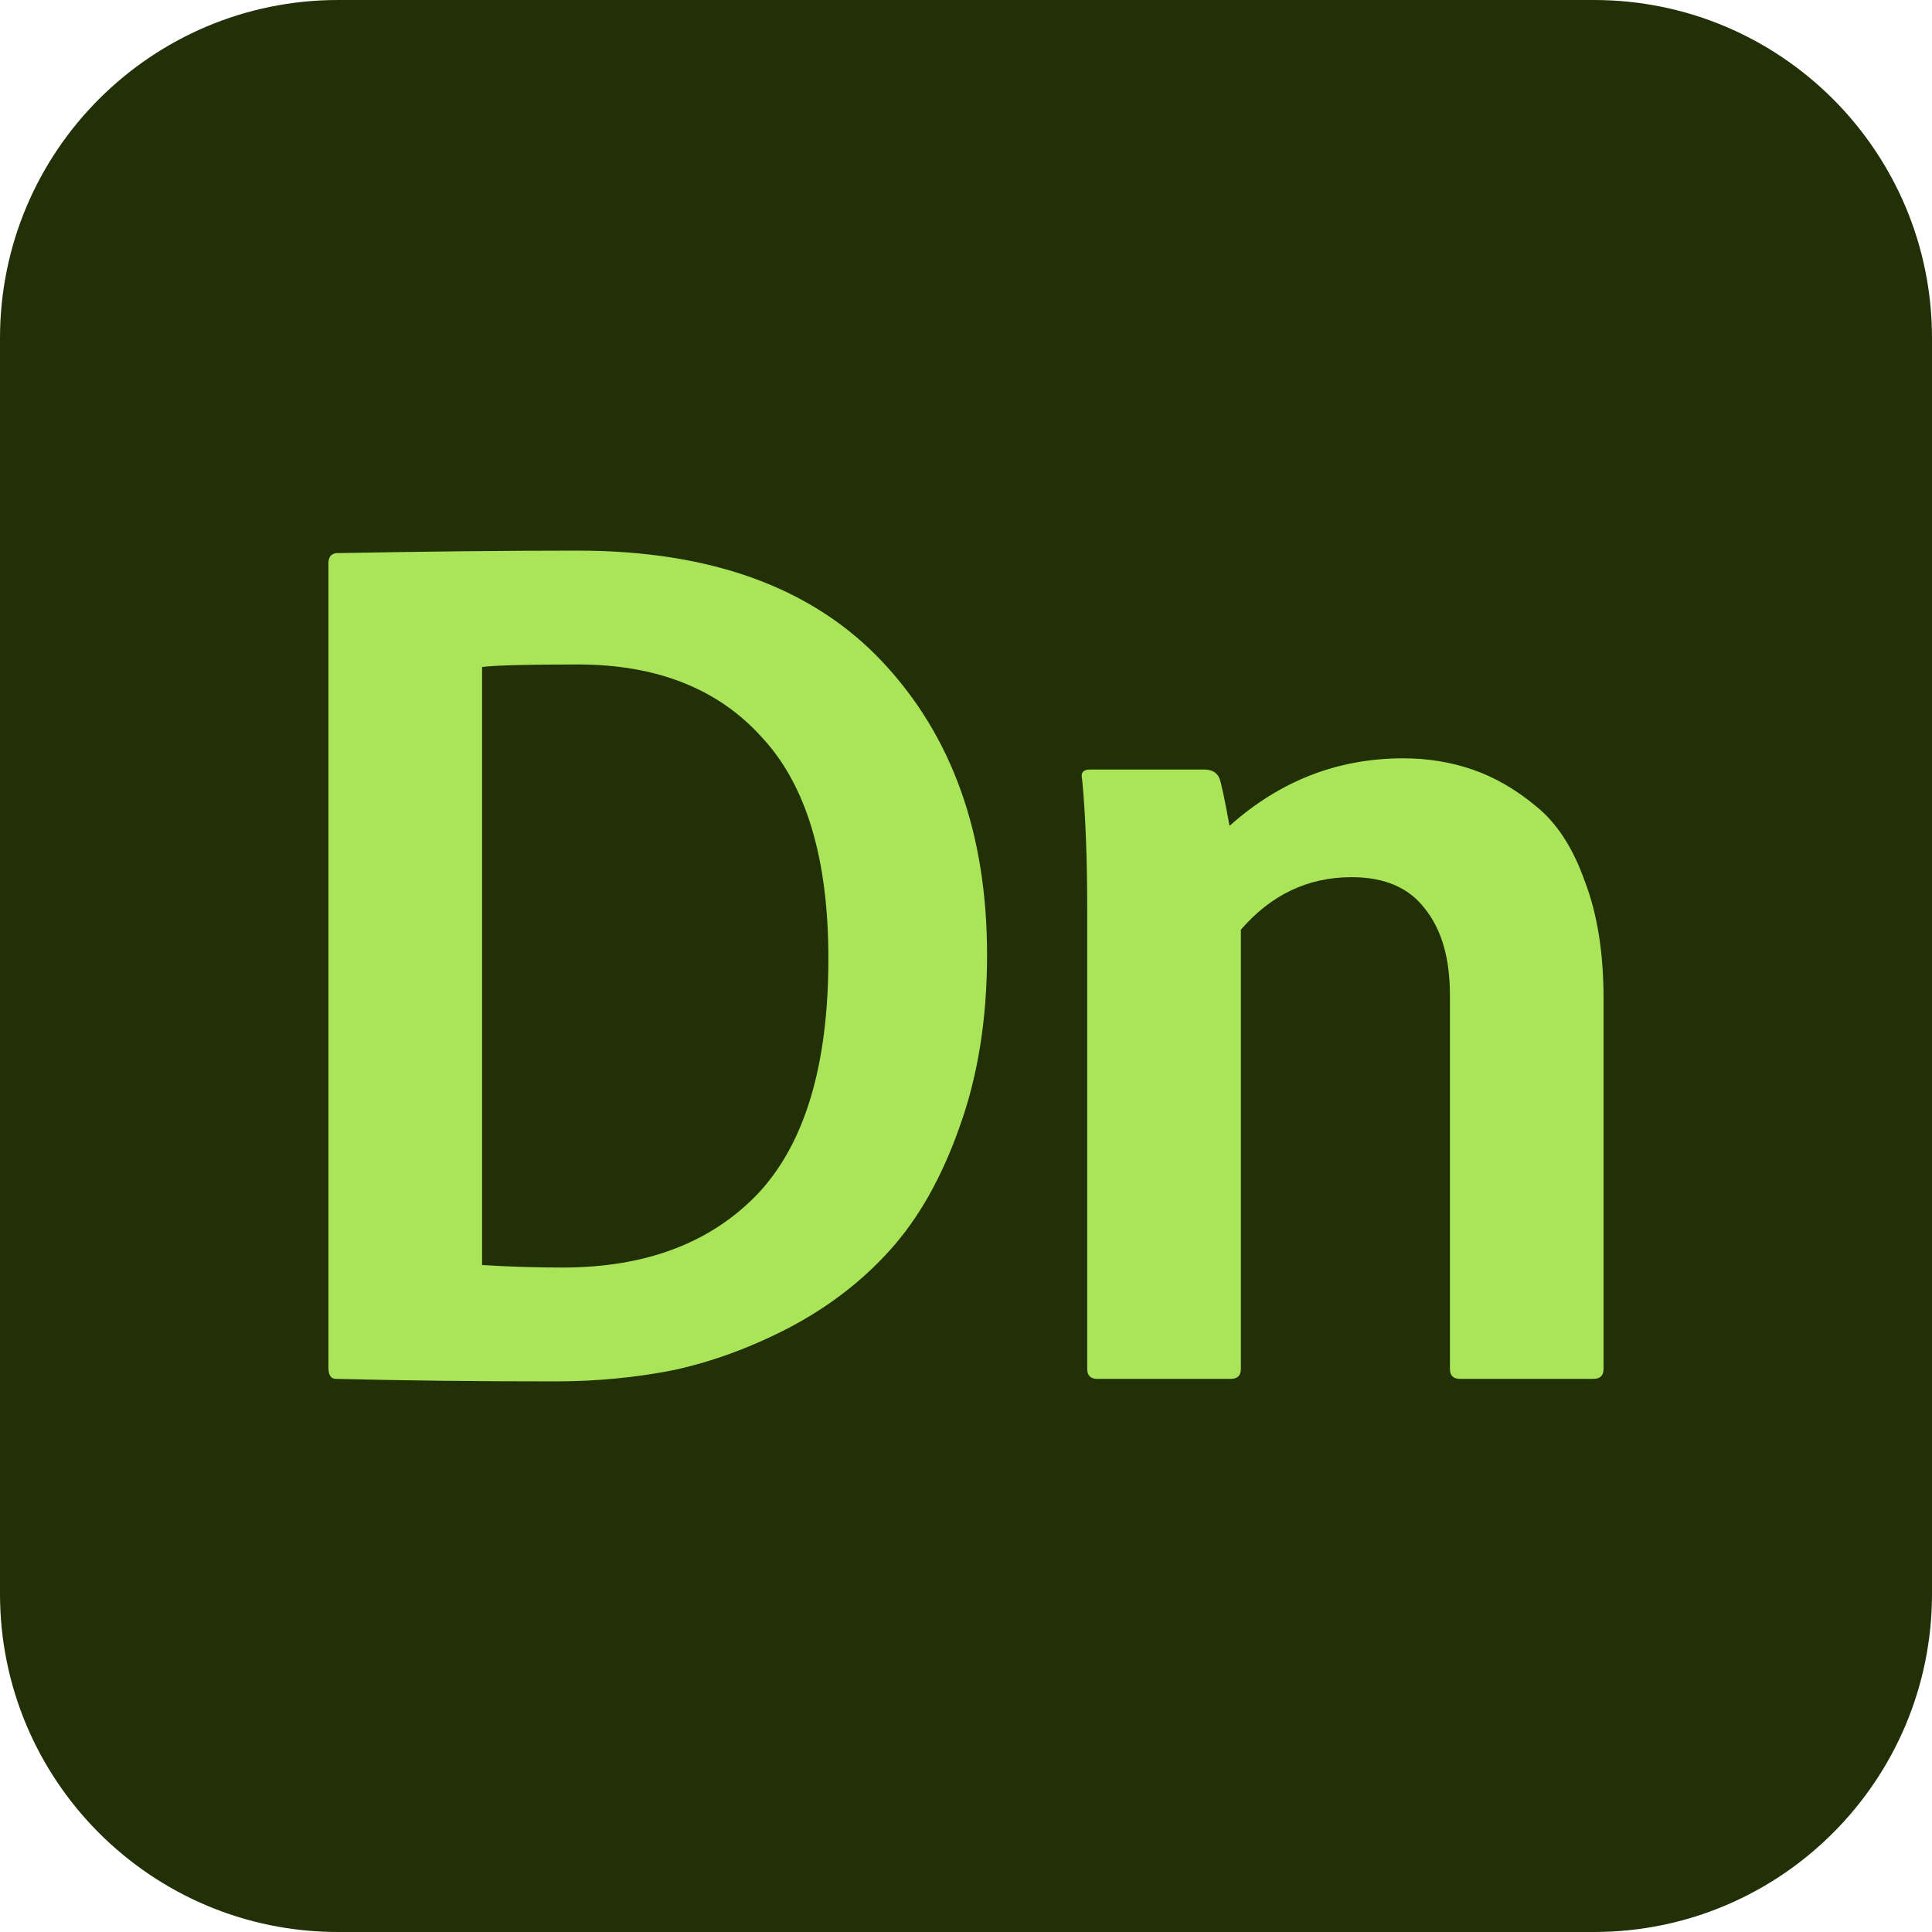 <svg width="40" height="40" viewBox="0 0 40 40" fill="none" xmlns="http://www.w3.org/2000/svg">
<path d="M33 0H7C3.134 0 0 3.134 0 7V33C0 36.866 3.134 40 7 40H33C36.866 40 40 36.866 40 33V7C40 3.134 36.866 0 33 0Z" fill="#223008"/>
<path d="M6.8 28.315V11.659C6.8 11.538 6.852 11.469 6.956 11.452C8.834 11.417 10.502 11.4 11.962 11.4C14.726 11.4 16.829 12.168 18.272 13.705C19.715 15.242 20.436 17.263 20.436 19.767C20.436 21.097 20.245 22.288 19.863 23.342C19.497 24.378 19.02 25.224 18.428 25.88C17.855 26.519 17.16 27.054 16.343 27.486C15.543 27.901 14.743 28.194 13.944 28.367C13.162 28.522 12.345 28.6 11.493 28.6C9.859 28.6 8.347 28.583 6.956 28.548C6.852 28.548 6.8 28.471 6.8 28.315ZM9.981 13.809V26.191C10.537 26.226 11.093 26.243 11.649 26.243C13.37 26.243 14.717 25.733 15.691 24.715C16.664 23.678 17.151 22.055 17.151 19.845C17.151 17.772 16.69 16.244 15.769 15.26C14.865 14.258 13.596 13.757 11.962 13.757C10.919 13.757 10.259 13.774 9.981 13.809Z" fill="#AAE559"/>
<path d="M22.51 28.341V18.886C22.51 17.781 22.475 16.866 22.405 16.14C22.371 16.002 22.423 15.933 22.562 15.933H24.935C25.091 15.933 25.195 15.994 25.247 16.114C25.282 16.201 25.352 16.529 25.456 17.099C26.499 16.166 27.698 15.7 29.054 15.7C29.558 15.7 30.036 15.778 30.488 15.933C30.94 16.089 31.375 16.339 31.792 16.684C32.226 17.03 32.565 17.548 32.809 18.239C33.069 18.912 33.2 19.724 33.2 20.674V28.341C33.2 28.479 33.13 28.548 32.991 28.548H30.227C30.088 28.548 30.019 28.479 30.019 28.341V20.596C30.019 19.836 29.845 19.24 29.497 18.808C29.167 18.377 28.663 18.161 27.985 18.161C27.081 18.161 26.317 18.523 25.691 19.249V28.341C25.691 28.479 25.621 28.548 25.482 28.548H22.718C22.579 28.548 22.51 28.479 22.51 28.341Z" fill="#AAE559"/>
</svg>
